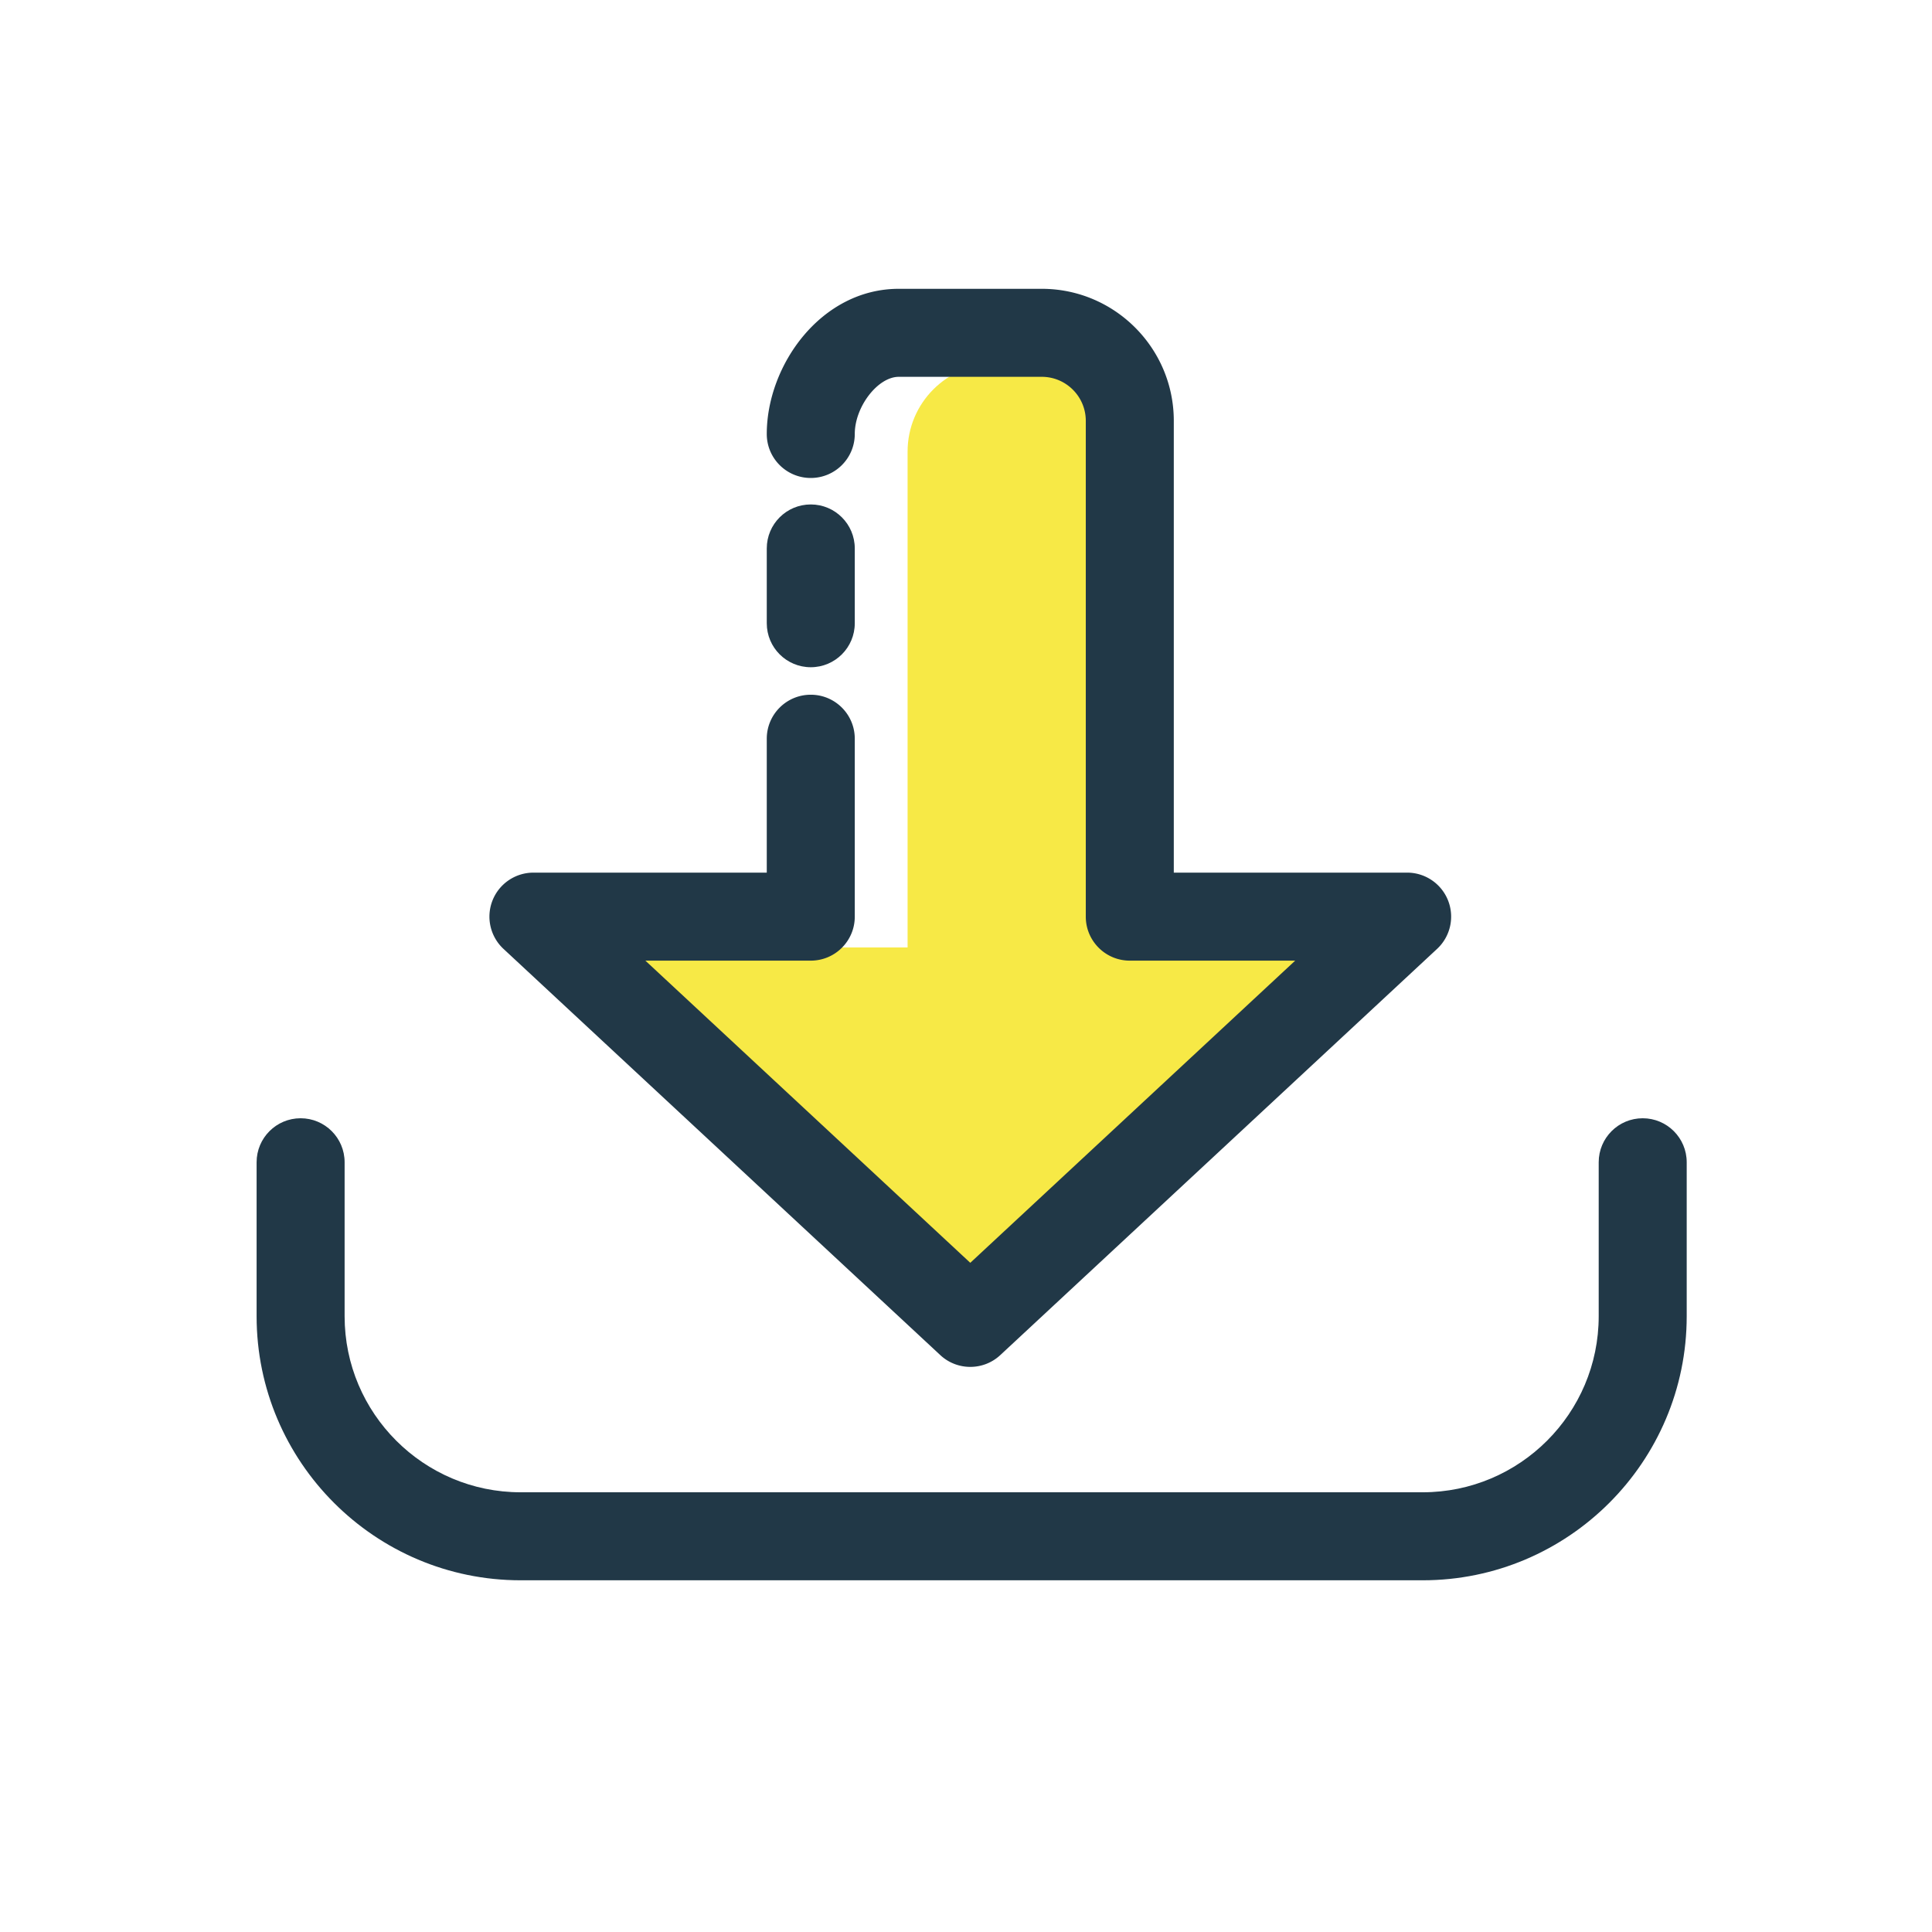 <?xml version="1.0" standalone="no"?><!DOCTYPE svg PUBLIC "-//W3C//DTD SVG 1.1//EN" "http://www.w3.org/Graphics/SVG/1.1/DTD/svg11.dtd"><svg t="1531984186737" class="icon" style="" viewBox="0 0 1024 1024" version="1.1" xmlns="http://www.w3.org/2000/svg" p-id="3221" xmlns:xlink="http://www.w3.org/1999/xlink" width="200" height="200"><defs><style type="text/css"></style></defs><path d="M754.056 837.586H275.944c-77.165 0-139.936-62.77-139.936-139.936v-81.629c0-12.891 10.443-23.321 23.323-23.321s23.322 10.432 23.322 23.321v81.629c0 51.449 41.851 93.291 93.291 93.291h478.111c51.439 0 93.29-41.842 93.29-93.291v-81.629c0-12.891 10.443-23.321 23.323-23.321 12.879 0 23.322 10.432 23.322 23.321v81.629c0.001 77.166-62.769 139.936-139.934 139.936z" fill="#213847" p-id="3222"></path><path d="M610.477 502.165V239.354c0-25.759-20.886-46.645-46.645-46.645h-36.146c-25.781 0-46.645 20.886-46.645 46.645v262.811H334.023l175.58 215.302L734.15 502.165H610.477z" fill="#F7E946" p-id="3223"></path><path d="M514.271 724.479c-5.706 0-11.411-2.07-15.887-6.239l-231.54-215.323a23.35 23.35 0 0 1-5.819-25.623 23.34 23.34 0 0 1 21.706-14.782h123.673v-70.969c0-12.891 10.441-23.323 23.321-23.323 12.881 0 23.323 10.432 23.323 23.323v94.292c0 12.892-10.442 23.323-23.323 23.323h-87.664L514.27 669.319l172.209-160.16h-87.664c-12.882 0-23.324-10.432-23.324-23.323V223.047c0-12.869-10.466-23.323-23.321-23.323h-75.798c-11.115 0-23.323 15.852-23.323 30.292 0 12.892-10.442 23.323-23.323 23.323-12.88 0-23.321-10.431-23.321-23.323 0-36.396 28.73-76.937 69.968-76.937h75.798c38.582 0 69.967 31.385 69.967 69.968v239.465h123.673c9.59 0 18.199 5.877 21.706 14.782a23.352 23.352 0 0 1-5.817 25.623L530.159 718.24c-4.476 4.168-10.182 6.239-15.888 6.239z" fill="#213847" p-id="3224"></path><path d="M429.727 353.644c-12.88 0-23.321-10.431-23.321-23.323v-39.63c0-12.891 10.441-23.323 23.321-23.323 12.881 0 23.323 10.432 23.323 23.323v39.63c0 12.891-10.443 23.323-23.323 23.323z" fill="#213847" p-id="3225"></path></svg>